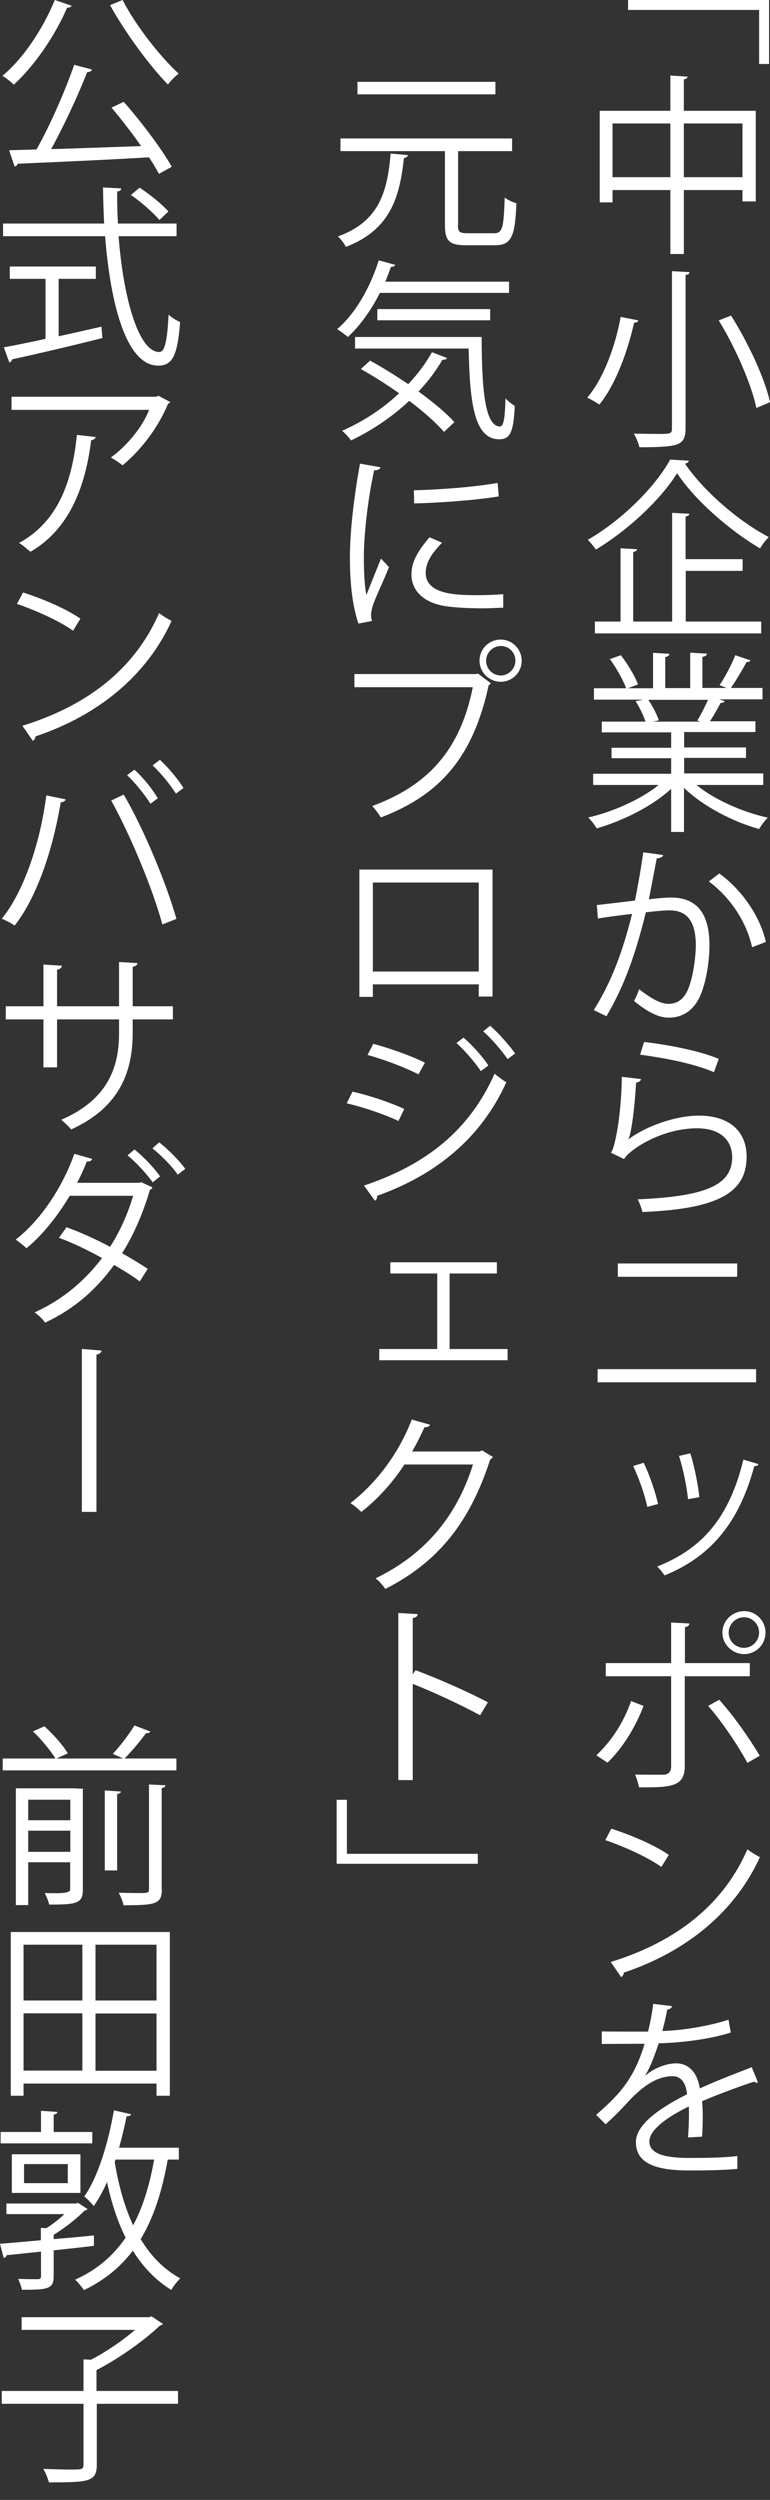 <svg width="41" height="133" viewBox="0 0 41 133" fill="none" xmlns="http://www.w3.org/2000/svg">
<rect x="0" y="0" width="41" height="133" fill="#333333" stroke="none"/>
<g id="Group 34052">
<g id="Group 34050">
<path id="&#227;&#131;&#153;&#227;&#130;&#175;&#227;&#130;&#191;&#227;&#131;&#188;" d="M33.442 0H40.95V3.404H40.421V0.529H33.442V0Z" fill="white"/>
<path id="&#227;&#131;&#153;&#227;&#130;&#175;&#227;&#130;&#191;&#227;&#131;&#188;_2" d="M36.412 5.895H40.242V10.716H39.534V10.11H36.412V13.514H35.695V10.11H32.615V10.767H31.933V5.895H35.695V4.018L36.616 4.078C36.608 4.146 36.548 4.197 36.412 4.223V5.895ZM32.615 9.427H35.695V6.569H32.615V9.427ZM36.412 9.427H39.534V6.569H36.412V9.427Z" fill="white"/>
<path id="&#227;&#131;&#153;&#227;&#130;&#175;&#227;&#130;&#191;&#227;&#131;&#188;_3" d="M33.987 17.046C33.97 17.131 33.893 17.165 33.765 17.165C33.467 18.496 32.852 20.364 31.914 21.525C31.752 21.414 31.453 21.235 31.266 21.158C32.204 20.057 32.793 18.266 33.049 16.858L33.987 17.046ZM35.779 14.427L36.717 14.478C36.709 14.563 36.649 14.614 36.504 14.623V22.787C36.504 23.316 36.359 23.538 36.009 23.658C35.642 23.769 35.011 23.794 34.047 23.794C33.996 23.589 33.876 23.265 33.748 23.069C34.209 23.078 34.653 23.086 34.977 23.086C35.693 23.086 35.779 23.086 35.779 22.796V14.427ZM40.275 21.704C40.019 20.475 39.183 18.53 38.27 17.046L38.927 16.79C39.848 18.249 40.736 20.16 41 21.397L40.275 21.704Z" fill="white"/>
<path id="&#227;&#131;&#153;&#227;&#130;&#175;&#227;&#130;&#191;&#227;&#131;&#188;_4" d="M36.684 24.511C36.65 24.605 36.574 24.647 36.471 24.664C37.461 26.123 39.329 27.736 40.933 28.572C40.771 28.742 40.583 28.973 40.472 29.177C38.834 28.213 36.992 26.601 36.053 25.176C35.217 26.524 33.502 28.171 31.728 29.237C31.634 29.092 31.438 28.862 31.301 28.717C33.11 27.676 34.884 25.91 35.686 24.451L36.693 24.511H36.684ZM36.514 30.38V33.068H40.532V33.699H31.677V33.068H33.042V29.169L33.92 29.22C33.912 29.288 33.852 29.34 33.715 29.365V33.068H35.789V27.284L36.71 27.335C36.702 27.403 36.642 27.454 36.505 27.48V29.749H39.542V30.372H36.505L36.514 30.38Z" fill="white"/>
<path id="&#227;&#131;&#153;&#227;&#130;&#175;&#227;&#130;&#191;&#227;&#131;&#188;_5" d="M40.634 41.761H37.085C38.041 42.546 39.534 43.203 40.882 43.502C40.728 43.647 40.523 43.92 40.421 44.108C38.996 43.706 37.426 42.888 36.42 41.915V44.261H35.737V41.966C34.731 42.896 33.161 43.672 31.77 44.073C31.676 43.903 31.472 43.63 31.318 43.493C32.649 43.186 34.125 42.529 35.072 41.761H31.582V41.164H35.737V40.337H32.564V39.782H35.737V38.963H32.043V38.391H34.372C34.27 38.076 34.057 37.632 33.843 37.308L34.244 37.223H31.625V36.617H33.34C33.186 36.19 32.819 35.542 32.478 35.064L33.058 34.859C33.425 35.329 33.818 35.986 33.971 36.412L33.434 36.617H34.773V34.731L35.643 34.783C35.635 34.885 35.55 34.936 35.422 34.953V36.608H36.752V34.723L37.64 34.774C37.631 34.877 37.537 34.928 37.401 34.945V36.6H38.689C38.553 36.549 38.399 36.489 38.314 36.455C38.612 36.011 38.971 35.329 39.15 34.859L39.96 35.132C39.943 35.192 39.858 35.226 39.747 35.226C39.534 35.627 39.201 36.19 38.919 36.6H40.6V37.206H38.288L38.587 37.299C38.553 37.368 38.476 37.402 38.373 37.393C38.228 37.666 38.007 38.067 37.802 38.374H40.225V38.946H36.428V39.765H39.721V40.32H36.428V41.147H40.643V41.744L40.634 41.761ZM37.128 38.332C37.316 38.033 37.546 37.581 37.7 37.231H34.517C34.756 37.572 34.978 38.016 35.08 38.323L34.765 38.391H37.29L37.128 38.332Z" fill="white"/>
<path id="&#227;&#131;&#153;&#227;&#130;&#175;&#227;&#130;&#191;&#227;&#131;&#188;_6" d="M35.311 45.481C35.294 45.6 35.166 45.652 34.969 45.669C34.858 46.24 34.671 47.23 34.551 47.844C35.012 47.793 35.43 47.751 35.686 47.751C37.239 47.733 37.776 48.766 37.776 50.301C37.776 51.069 37.631 51.982 37.426 52.596C37.111 53.637 36.454 54.141 35.609 54.141C35.191 54.141 34.637 53.97 33.758 53.253C33.869 53.066 33.954 52.844 34.031 52.63C34.85 53.262 35.277 53.407 35.592 53.407C36.172 53.407 36.522 53.04 36.727 52.383C36.94 51.752 37.051 50.805 37.051 50.284C37.043 49.115 36.659 48.425 35.635 48.433C35.328 48.433 34.91 48.476 34.389 48.535C33.877 50.626 33.272 52.417 32.291 54.064L31.617 53.739C32.606 52.153 33.169 50.566 33.656 48.621C33.135 48.68 32.384 48.774 31.838 48.868L31.779 48.151C32.282 48.092 33.118 47.998 33.809 47.913C33.963 47.162 34.125 46.24 34.253 45.345L35.319 45.49L35.311 45.481ZM40.046 50.395C39.721 48.902 38.749 47.631 37.742 46.897L38.297 46.471C39.38 47.239 40.455 48.646 40.779 50.114L40.046 50.395Z" fill="white"/>
<path id="&#227;&#131;&#153;&#227;&#130;&#175;&#227;&#130;&#191;&#227;&#131;&#188;_7" d="M34.133 57.425C34.091 57.528 34.014 57.579 33.869 57.596C33.783 59.114 33.596 60.403 33.451 60.616H33.459C34.466 59.865 36.027 59.353 37.222 59.353C38.8 59.353 39.781 60.164 39.755 61.597C39.721 63.483 38.169 64.319 34.21 64.481C34.159 64.284 34.065 64.003 33.954 63.807C37.529 63.653 38.954 63.073 38.988 61.606C38.996 60.624 38.314 60.027 37.119 60.027C35.225 60.027 33.519 61.162 33.229 61.665L32.529 61.324C32.734 61.128 33.093 59.294 33.11 57.289L34.125 57.408L34.133 57.425ZM34.304 55.437C35.695 55.599 37.273 55.915 38.271 56.333L38.015 57.041C36.957 56.589 35.439 56.291 34.082 56.111L34.295 55.437H34.304Z" fill="white"/>
<path id="&#227;&#131;&#153;&#227;&#130;&#175;&#227;&#130;&#191;&#227;&#131;&#188;_8" d="M40.259 72.841V73.541H31.821V72.841H40.259ZM39.252 67.219V67.927H32.896V67.219H39.252Z" fill="white"/>
<path id="&#227;&#131;&#153;&#227;&#130;&#175;&#227;&#130;&#191;&#227;&#131;&#188;_9" d="M34.27 77.815C34.577 78.438 34.91 79.419 35.038 80.016L34.466 80.17C34.347 79.573 34.023 78.643 33.715 77.994L34.27 77.824V77.815ZM40.379 77.892C40.361 77.986 40.259 78.003 40.165 77.994C39.363 80.98 37.862 82.815 35.388 83.813C35.302 83.693 35.123 83.454 34.987 83.344C37.435 82.38 38.834 80.707 39.585 77.653L40.379 77.892ZM36.761 77.329C36.974 78.011 37.171 79.001 37.239 79.65L36.633 79.76C36.574 79.103 36.377 78.165 36.155 77.457L36.761 77.32V77.329Z" fill="white"/>
<path id="&#227;&#131;&#153;&#227;&#130;&#175;&#227;&#130;&#191;&#227;&#131;&#188;_10" d="M34.269 90.757C33.808 91.952 33.134 93.01 32.349 93.778L31.752 93.385C32.52 92.668 33.185 91.696 33.603 90.501L34.269 90.757ZM36.461 89.179V93.974C36.461 95.091 35.66 95.091 34.03 95.091C33.987 94.904 33.91 94.622 33.817 94.409C34.115 94.417 34.44 94.417 34.721 94.417H35.318C35.608 94.417 35.736 94.23 35.736 93.991V89.179H32.255V88.48H35.736V86.321L36.709 86.372C36.7 86.475 36.623 86.543 36.47 86.568V88.48H39.925V89.179H36.47H36.461ZM38.296 90.433C39.047 91.261 39.9 92.472 40.454 93.411L39.797 93.786C39.294 92.856 38.398 91.534 37.707 90.757L38.287 90.433H38.296ZM39.627 85.715C40.249 85.715 40.761 86.227 40.761 86.859C40.761 87.49 40.249 88.002 39.627 88.002C39.004 88.002 38.466 87.49 38.466 86.859C38.466 86.227 38.995 85.715 39.627 85.715ZM40.42 86.859C40.42 86.406 40.062 86.04 39.618 86.04C39.174 86.04 38.799 86.406 38.799 86.859C38.799 87.311 39.166 87.669 39.618 87.669C40.07 87.669 40.42 87.276 40.42 86.859Z" fill="white"/>
<path id="&#227;&#131;&#153;&#227;&#130;&#175;&#227;&#130;&#191;&#227;&#131;&#188;_11" d="M32.563 97.293C33.629 97.634 34.858 98.163 35.609 98.683L35.216 99.323C34.482 98.803 33.271 98.257 32.23 97.898L32.554 97.284L32.563 97.293ZM32.52 104.382C36.155 103.256 38.569 101.217 39.797 98.385C40.011 98.555 40.25 98.692 40.463 98.803C39.183 101.609 36.684 103.785 33.22 104.945C33.211 105.039 33.151 105.142 33.075 105.184L32.52 104.382Z" fill="white"/>
<path id="&#227;&#131;&#153;&#227;&#130;&#175;&#227;&#130;&#191;&#227;&#131;&#188;_12" d="M40.361 110.789C40.361 110.789 40.319 110.806 40.301 110.806C40.242 110.806 40.191 110.772 40.148 110.747C39.372 111.002 38.237 111.42 37.384 111.787C37.401 112.026 37.418 112.291 37.418 112.581C37.418 112.905 37.409 113.28 37.384 113.673L36.633 113.715C36.667 113.349 36.684 112.879 36.684 112.478C36.684 112.325 36.684 112.18 36.676 112.069C35.515 112.632 34.577 113.314 34.577 113.929C34.577 114.543 35.285 114.807 36.693 114.807C37.682 114.807 38.604 114.79 39.261 114.705V115.388C38.663 115.447 37.742 115.473 36.693 115.473C34.73 115.473 33.86 115.004 33.86 113.954C33.86 113.059 35.046 112.188 36.582 111.42C36.522 110.772 36.232 110.456 35.822 110.456C35.072 110.456 34.295 110.874 33.374 111.898C33.084 112.214 32.691 112.615 32.248 113.016L31.744 112.513C32.768 111.608 33.732 110.755 34.321 108.733H33.749L32.043 108.742V108.076C32.666 108.085 33.391 108.085 33.809 108.085H34.509C34.62 107.607 34.713 107.163 34.782 106.609L35.78 106.728C35.763 106.831 35.678 106.89 35.524 106.916C35.456 107.325 35.362 107.684 35.268 108.051C35.968 108.042 37.461 107.88 38.791 107.453L38.911 108.136C37.631 108.537 36.087 108.682 35.072 108.707C34.824 109.475 34.568 110.09 34.338 110.439H34.347C34.799 110.038 35.473 109.774 35.993 109.774C36.693 109.774 37.128 110.277 37.264 111.105C38.126 110.712 39.209 110.294 40.029 109.979L40.344 110.755L40.361 110.789Z" fill="white"/>
<path id="&#227;&#131;&#153;&#227;&#130;&#175;&#227;&#130;&#191;&#227;&#131;&#188;_13" d="M21.721 8.254C21.713 8.322 21.636 8.39 21.508 8.407C21.286 10.395 20.851 12.204 18.419 13.134C18.334 12.963 18.146 12.716 17.993 12.579C20.245 11.769 20.629 10.122 20.8 8.168L21.73 8.254H21.721ZM24.383 11.982C24.383 12.332 24.468 12.409 24.886 12.409H26.311C26.755 12.409 26.823 12.118 26.874 10.506C27.028 10.643 27.318 10.762 27.497 10.813C27.429 12.571 27.233 13.048 26.362 13.048H24.818C23.939 13.048 23.692 12.827 23.692 11.982V8.04H18.129V7.366H27.267V8.04H24.392V11.982H24.383ZM26.379 4.355V5.02H19.034V4.355H26.379Z" fill="white"/>
<path id="&#227;&#131;&#153;&#227;&#130;&#175;&#227;&#130;&#191;&#227;&#131;&#188;_14" d="M27.104 15.582H20.228C19.759 16.512 19.161 17.34 18.522 17.928C18.385 17.809 18.121 17.613 17.95 17.51C18.905 16.708 19.707 15.318 20.168 13.85L21.038 14.089C21.021 14.158 20.936 14.2 20.817 14.2C20.723 14.465 20.62 14.729 20.518 14.985H27.104V15.591V15.582ZM19.699 19.183C20.356 19.541 21.064 19.984 21.738 20.437C22.233 19.916 22.659 19.345 23.001 18.739L23.802 19.046C23.768 19.131 23.657 19.148 23.555 19.14C23.205 19.746 22.779 20.309 22.284 20.829C23.06 21.392 23.751 21.964 24.195 22.459L23.64 22.979C23.214 22.484 22.548 21.895 21.789 21.324C20.876 22.186 19.801 22.902 18.692 23.431C18.59 23.286 18.368 23.039 18.214 22.919C19.306 22.442 20.364 21.759 21.252 20.923C20.586 20.454 19.878 20.002 19.213 19.635L19.707 19.183H19.699ZM18.905 17.928H25.645C25.654 20.658 25.807 22.689 26.626 22.689C26.84 22.689 26.891 22.092 26.916 21.196C27.061 21.349 27.266 21.512 27.411 21.597C27.343 22.911 27.198 23.371 26.592 23.371C25.244 23.371 25.014 21.435 24.954 18.543H18.905V17.937V17.928ZM26.098 17.041H20.091V16.444H26.098V17.041Z" fill="white"/>
<path id="&#227;&#131;&#153;&#227;&#130;&#175;&#227;&#130;&#191;&#227;&#131;&#188;_15" d="M20.261 24.856C20.227 24.967 20.125 25.026 19.92 25.018C19.562 26.69 19.374 28.516 19.374 29.625C19.374 30.393 19.408 31.169 19.511 31.655C19.707 31.152 20.142 30.077 20.287 29.719L20.713 30.171C20.295 31.203 19.988 31.792 19.843 32.244C19.792 32.415 19.758 32.585 19.758 32.722C19.758 32.833 19.775 32.935 19.809 33.038L19.084 33.174C18.76 32.202 18.632 31.016 18.632 29.651C18.632 28.285 18.845 26.434 19.169 24.668L20.244 24.856H20.261ZM26.779 32.329C26.412 32.346 26.029 32.364 25.653 32.364C24.928 32.364 24.237 32.321 23.751 32.253C22.488 32.065 21.908 31.374 21.908 30.555C21.908 29.847 22.3 29.258 22.872 28.584L23.537 28.874C23.025 29.403 22.667 29.898 22.667 30.478C22.667 31.664 24.407 31.664 25.474 31.664C25.901 31.664 26.361 31.647 26.796 31.613V32.338L26.779 32.329ZM22.036 26.084C23.358 26.05 25.133 25.931 26.498 25.692L26.557 26.409C25.286 26.622 23.23 26.758 22.053 26.784L22.036 26.076V26.084Z" fill="white"/>
<path id="&#227;&#131;&#153;&#227;&#130;&#175;&#227;&#130;&#191;&#227;&#131;&#188;_16" d="M18.871 35.861H25.381L25.44 35.827L26.14 36.356C26.14 36.356 26.08 36.425 26.021 36.45C25.193 40.298 23.41 42.303 20.279 43.489C20.168 43.301 19.963 43.036 19.818 42.883C22.796 41.791 24.511 39.888 25.176 36.561H18.871V35.853V35.861ZM26.66 34.027C27.275 34.027 27.778 34.531 27.778 35.153C27.778 35.776 27.275 36.271 26.66 36.271C26.046 36.271 25.534 35.768 25.534 35.153C25.534 34.505 26.055 34.027 26.66 34.027ZM27.445 35.153C27.445 34.71 27.096 34.368 26.669 34.368C26.242 34.368 25.884 34.718 25.884 35.153C25.884 35.589 26.242 35.938 26.669 35.938C27.096 35.938 27.445 35.563 27.445 35.153Z" fill="white"/>
<path id="&#227;&#131;&#153;&#227;&#130;&#175;&#227;&#130;&#191;&#227;&#131;&#188;_17" d="M26.226 46.261V53.018H25.492V52.37H19.853V53.035H19.136V46.261H26.226ZM25.492 51.687V46.952H19.853V51.687H25.492Z" fill="white"/>
<path id="&#227;&#131;&#153;&#227;&#130;&#175;&#227;&#130;&#191;&#227;&#131;&#188;_18" d="M18.769 58.077C19.69 58.282 20.833 58.675 21.524 58.999L21.217 59.639C20.543 59.314 19.366 58.905 18.461 58.7L18.769 58.077ZM19.374 63.077C22.659 61.976 24.979 60.168 26.336 57.122C26.489 57.258 26.797 57.48 26.959 57.583C25.585 60.603 23.162 62.522 20.074 63.623C20.108 63.717 20.04 63.836 19.963 63.879L19.383 63.077H19.374ZM19.886 55.535C20.808 55.782 21.934 56.192 22.625 56.533L22.284 57.156C21.558 56.789 20.492 56.38 19.57 56.124L19.878 55.526L19.886 55.535ZM24.681 55.202C25.099 55.561 25.688 56.192 26.003 56.687L25.602 56.985C25.312 56.542 24.724 55.859 24.305 55.492L24.681 55.202ZM26.097 54.571C26.515 54.929 27.095 55.578 27.428 56.047L27.027 56.346C26.72 55.893 26.148 55.236 25.73 54.87L26.097 54.571Z" fill="white"/>
<path id="&#227;&#131;&#153;&#227;&#130;&#175;&#227;&#130;&#191;&#227;&#131;&#188;_19" d="M26.456 67.155V67.752H23.939V71.77H27.028V72.367H20.194V71.77H23.282V67.752H20.783V67.155H26.448H26.456Z" fill="white"/>
<path id="&#227;&#131;&#153;&#227;&#130;&#175;&#227;&#130;&#191;&#227;&#131;&#188;_20" d="M26.252 77.512C26.209 77.563 26.158 77.614 26.098 77.657C25.023 80.976 23.343 83.1 20.519 84.533C20.399 84.363 20.203 84.124 19.998 83.97C22.677 82.674 24.332 80.626 25.185 77.913H21.534C20.937 78.834 20.152 79.722 19.239 80.438C19.094 80.293 18.864 80.097 18.659 79.969C20.049 78.894 21.227 77.333 21.926 75.524L22.899 75.797C22.856 75.9 22.737 75.934 22.6 75.934C22.396 76.386 22.182 76.812 21.943 77.222H25.544L25.663 77.162L26.243 77.512H26.252Z" fill="white"/>
<path id="&#227;&#131;&#153;&#227;&#130;&#175;&#227;&#130;&#191;&#227;&#131;&#188;_21" d="M25.569 91.256C24.528 90.693 23.094 90.028 21.977 89.584V94.703H21.209V85.813L22.241 85.873C22.233 85.984 22.147 86.061 21.977 86.086V89.072L22.13 88.859C23.325 89.302 24.912 90.002 25.978 90.565L25.569 91.248V91.256Z" fill="white"/>
<path id="&#227;&#131;&#153;&#227;&#130;&#175;&#227;&#130;&#191;&#227;&#131;&#188;_22" d="M25.432 99.156H17.925V95.752H18.471V98.627H25.441V99.156H25.432Z" fill="white"/>
</g>
<g id="Group 34051">
<path id="&#227;&#131;&#153;&#227;&#130;&#175;&#227;&#130;&#191;&#227;&#131;&#188;_23" d="M3.814 0.307C3.78 0.375 3.703 0.41 3.575 0.41C2.901 1.954 1.826 3.506 0.734 4.505C0.589 4.36 0.316 4.138 0.128 4.035C1.229 3.123 2.278 1.561 2.918 0L3.814 0.307ZM4.897 3.703C4.863 3.788 4.778 3.839 4.641 3.839C4.164 5.059 3.404 6.697 2.722 7.934C4.164 7.892 5.87 7.832 7.516 7.772C7.022 7.073 6.45 6.33 5.938 5.725L6.586 5.417C7.542 6.501 8.625 7.943 9.146 8.873L8.463 9.248C8.327 8.992 8.148 8.694 7.934 8.369C5.366 8.523 2.636 8.634 0.939 8.711C0.922 8.796 0.845 8.847 0.777 8.856L0.486 7.994L1.945 7.951C2.662 6.68 3.481 4.812 3.95 3.447L4.906 3.703H4.897ZM6.527 0C7.235 1.382 8.557 3.046 9.513 3.916C9.325 4.061 9.069 4.317 8.941 4.496C7.977 3.515 6.663 1.732 5.861 0.273L6.527 0Z" fill="white"/>
<path id="&#227;&#131;&#153;&#227;&#130;&#175;&#227;&#130;&#191;&#227;&#131;&#188;_24" d="M9.394 12.567H6.314C6.57 15.886 7.38 18.727 8.481 18.727C8.779 18.727 8.907 18.129 8.976 16.739C9.138 16.892 9.394 17.054 9.59 17.131C9.453 18.931 9.18 19.452 8.421 19.452C6.749 19.452 5.887 16.27 5.597 12.567H0.163V11.893H5.546C5.512 11.261 5.495 10.613 5.486 9.973L6.45 10.024C6.45 10.118 6.391 10.169 6.237 10.187C6.237 10.758 6.246 11.33 6.28 11.893H9.402V12.567H9.394ZM3.123 14.845V17.89C3.874 17.728 4.65 17.549 5.401 17.379L5.452 17.984C3.703 18.428 1.818 18.863 0.64 19.119C0.632 19.204 0.572 19.264 0.495 19.281L0.205 18.479C0.811 18.368 1.579 18.215 2.424 18.027V14.836H0.521V14.179H5.102V14.836H3.115L3.123 14.845ZM7.432 9.982C7.986 10.349 8.652 10.886 8.967 11.253L8.489 11.705C8.174 11.33 7.525 10.75 6.971 10.374L7.432 9.982Z" fill="white"/>
<path id="&#227;&#131;&#153;&#227;&#130;&#175;&#227;&#130;&#191;&#227;&#131;&#188;_25" d="M9.085 21.388C9.085 21.388 9 21.457 8.949 21.482C8.394 22.796 7.516 23.931 6.526 24.758C6.372 24.622 6.082 24.443 5.903 24.34C6.842 23.658 7.601 22.66 7.942 21.806H0.614V21.107H8.326L8.437 21.056L9.077 21.397L9.085 21.388ZM5.093 23.248C5.084 23.334 4.99 23.402 4.854 23.419C4.555 25.833 3.728 28.137 1.62 29.357C1.475 29.237 1.211 28.998 1.015 28.887C3.105 27.744 3.847 25.603 4.094 23.137L5.084 23.248H5.093Z" fill="white"/>
<path id="&#227;&#131;&#153;&#227;&#130;&#175;&#227;&#130;&#191;&#227;&#131;&#188;_26" d="M1.236 31.524C2.303 31.865 3.531 32.394 4.282 32.914L3.89 33.554C3.156 33.034 1.944 32.488 0.904 32.129L1.228 31.515L1.236 31.524ZM1.194 38.613C4.828 37.487 7.242 35.448 8.471 32.616C8.684 32.786 8.923 32.923 9.136 33.034C7.857 35.841 5.357 38.016 1.893 39.176C1.885 39.27 1.825 39.373 1.748 39.415L1.194 38.613Z" fill="white"/>
<path id="&#227;&#131;&#153;&#227;&#130;&#175;&#227;&#130;&#191;&#227;&#131;&#188;_27" d="M3.499 42.529C3.464 42.615 3.388 42.674 3.234 42.683C2.825 45.14 1.98 47.725 0.777 49.243C0.589 49.099 0.316 48.971 0.094 48.877C1.238 47.486 2.142 44.884 2.466 42.316L3.499 42.529ZM8.643 49.175C8.165 47.384 6.971 44.483 5.921 42.589L6.587 42.273C7.662 44.108 8.856 46.991 9.394 48.885L8.643 49.184V49.175ZM7.159 40.951C7.628 41.369 8.131 42.009 8.404 42.469L8.012 42.76C7.722 42.299 7.193 41.633 6.766 41.241L7.159 40.951ZM8.515 40.422C8.976 40.849 9.488 41.463 9.769 41.923L9.368 42.222C9.078 41.761 8.549 41.105 8.123 40.721L8.515 40.422Z" fill="white"/>
<path id="&#227;&#131;&#153;&#227;&#130;&#175;&#227;&#130;&#191;&#227;&#131;&#188;_28" d="M9.206 54.234H7.065V54.943C7.065 56.896 6.459 58.884 3.789 60.087C3.652 59.925 3.439 59.72 3.26 59.575C5.862 58.449 6.339 56.632 6.339 54.951V54.234H3.038V56.785H2.313V54.234H0.308V53.535H2.313V51.317L3.294 51.376C3.285 51.479 3.191 51.573 3.038 51.59V53.535H6.339V51.18L7.321 51.24C7.312 51.334 7.227 51.41 7.065 51.436V53.535H9.206V54.234Z" fill="white"/>
<path id="&#227;&#131;&#153;&#227;&#130;&#175;&#227;&#130;&#191;&#227;&#131;&#188;_29" d="M8.105 63.184C8.097 63.243 8.045 63.269 7.986 63.295C7.619 64.532 7.124 65.692 6.501 66.673C6.945 66.929 7.482 67.245 7.866 67.509L7.44 68.175C7.073 67.885 6.51 67.552 6.075 67.296C5.136 68.593 3.959 69.642 2.398 70.367C2.295 70.197 2.031 69.949 1.843 69.821C3.336 69.147 4.505 68.149 5.435 66.929C4.675 66.511 3.891 66.127 3.14 65.854L3.541 65.291C4.292 65.564 5.085 65.922 5.861 66.332C6.382 65.53 6.817 64.549 7.09 63.619H3.711C3.054 64.719 2.244 65.726 1.408 66.409C1.288 66.289 0.998 66.059 0.836 65.948C2.167 64.924 3.345 63.133 3.959 61.384L4.914 61.657C4.872 61.767 4.752 61.802 4.624 61.793C4.479 62.16 4.3 62.561 4.104 62.928H7.423L7.516 62.894L8.114 63.167L8.105 63.184ZM7.158 61.153C7.636 61.529 8.216 62.143 8.523 62.587L8.131 62.902C7.841 62.493 7.243 61.827 6.791 61.469L7.158 61.153ZM8.472 60.769C8.95 61.145 9.555 61.751 9.863 62.186L9.462 62.493C9.189 62.075 8.549 61.435 8.114 61.093L8.472 60.778V60.769Z" fill="white"/>
<path id="&#227;&#131;&#153;&#227;&#130;&#175;&#227;&#130;&#191;&#227;&#131;&#188;_30" d="M4.351 71.766L5.409 71.852C5.4 71.963 5.306 72.04 5.136 72.065V80.434H4.359V71.766H4.351Z" fill="white"/>
<path id="&#227;&#131;&#153;&#227;&#130;&#175;&#227;&#130;&#191;&#227;&#131;&#188;_31" d="M8.011 92.122C7.968 92.182 7.9 92.216 7.772 92.208C7.482 92.609 7.013 93.18 6.629 93.556H9.393V94.187H0.145V93.556H2.952C2.704 93.146 2.201 92.54 1.757 92.114L2.363 91.841C2.832 92.259 3.37 92.865 3.609 93.283L3.003 93.556H6.561L6.006 93.308C6.398 92.899 6.885 92.25 7.158 91.798L8.011 92.122ZM4.061 95.151L4.411 95.16V100.543C4.411 101.268 4.069 101.328 2.619 101.328C2.576 101.14 2.474 100.884 2.38 100.714C2.602 100.722 2.832 100.722 3.011 100.722C3.495 100.722 3.737 100.657 3.737 100.526V99.076H1.501V101.353H0.844V95.142H4.061V95.151ZM3.745 95.748H1.501V96.84H3.745V95.748ZM1.501 98.521H3.745V97.395H1.501V98.521ZM5.579 95.254L6.441 95.313C6.433 95.373 6.373 95.424 6.236 95.45V99.511H5.579V95.254ZM8.617 100.5C8.617 101.302 8.301 101.362 6.578 101.362C6.543 101.166 6.424 100.884 6.322 100.697C6.697 100.705 7.055 100.714 7.311 100.714C7.874 100.714 7.934 100.714 7.934 100.5V94.938L8.813 94.98C8.796 95.049 8.745 95.117 8.608 95.126V100.509L8.617 100.5Z" fill="white"/>
<path id="&#227;&#131;&#153;&#227;&#130;&#175;&#227;&#130;&#191;&#227;&#131;&#188;_32" d="M0.572 102.787H9.043V111.497H8.335V110.849H1.254V111.497H0.572V102.787ZM4.385 103.461H1.254V106.43H4.385V103.461ZM1.254 107.112V110.158H4.385V107.112H1.254ZM8.335 106.43V103.461H5.085V106.43H8.335ZM5.085 110.167H8.335V107.121H5.085V110.167Z" fill="white"/>
<path id="&#227;&#131;&#153;&#227;&#130;&#175;&#227;&#130;&#191;&#227;&#131;&#188;_33" d="M2.858 119.124C3.558 119.065 4.283 119.005 4.999 118.928V119.483C4.283 119.568 3.558 119.645 2.858 119.722V121.121C2.858 121.786 2.508 121.82 1.169 121.82C1.135 121.65 1.049 121.411 0.964 121.24C1.442 121.257 1.885 121.257 2.022 121.257C2.141 121.249 2.184 121.215 2.184 121.104V119.79C1.476 119.858 0.845 119.935 0.35 119.978C0.341 120.063 0.282 120.114 0.196 120.123L0 119.372C0.58 119.329 1.339 119.261 2.176 119.184V118.527L2.466 118.544C2.807 118.331 3.14 118.067 3.43 117.794H0.341V117.231H4.044L4.155 117.196L4.658 117.521C4.624 117.572 4.564 117.606 4.505 117.606C4.095 118.024 3.447 118.536 2.858 118.894V119.107V119.124ZM4.914 113.425V114.031H0.034V113.425H2.184V112.299L3.054 112.359C3.046 112.427 2.995 112.478 2.858 112.496V113.425H4.914ZM4.283 116.667H0.631V114.611H4.283V116.667ZM1.28 115.132V116.147H3.609V115.132H1.28ZM9.53 114.893H8.932C8.634 116.574 8.182 117.981 7.491 119.124C8.002 119.978 8.685 120.711 9.598 121.215C9.453 121.351 9.222 121.641 9.12 121.829C8.25 121.291 7.584 120.558 7.073 119.739C6.407 120.617 5.554 121.317 4.47 121.837C4.368 121.684 4.155 121.419 4.001 121.283C5.153 120.763 6.023 120.02 6.689 119.048C6.211 118.092 5.904 117.06 5.699 116.087C5.486 116.565 5.247 117.009 4.991 117.367C4.88 117.222 4.641 116.975 4.488 116.855C5.213 115.831 5.759 114.04 6.066 112.274L6.979 112.478C6.962 112.547 6.885 112.589 6.74 112.589C6.629 113.152 6.492 113.716 6.339 114.262H9.521V114.884L9.53 114.893ZM6.151 114.893C6.143 114.944 6.117 114.987 6.109 115.038C6.296 116.138 6.586 117.316 7.09 118.391C7.61 117.418 7.968 116.249 8.207 114.893H6.151Z" fill="white"/>
<path id="&#227;&#131;&#153;&#227;&#130;&#175;&#227;&#130;&#191;&#227;&#131;&#188;_34" d="M9.479 127.204V127.886H5.154V131.128C5.154 131.623 5.017 131.828 4.65 131.947C4.283 132.058 3.618 132.067 2.603 132.067C2.552 131.862 2.432 131.555 2.304 131.35C2.85 131.367 3.362 131.384 3.72 131.384C4.36 131.384 4.446 131.384 4.446 131.12V127.886H0.094V127.204H4.446V125.523L4.846 125.54C5.657 125.122 6.536 124.516 7.193 123.953H1.152V123.279H7.943L8.063 123.228L8.677 123.638C8.643 123.689 8.566 123.706 8.506 123.731C7.67 124.533 6.305 125.489 5.137 126.095V127.204H9.462H9.479Z" fill="white"/>
</g>
</g>
</svg>
